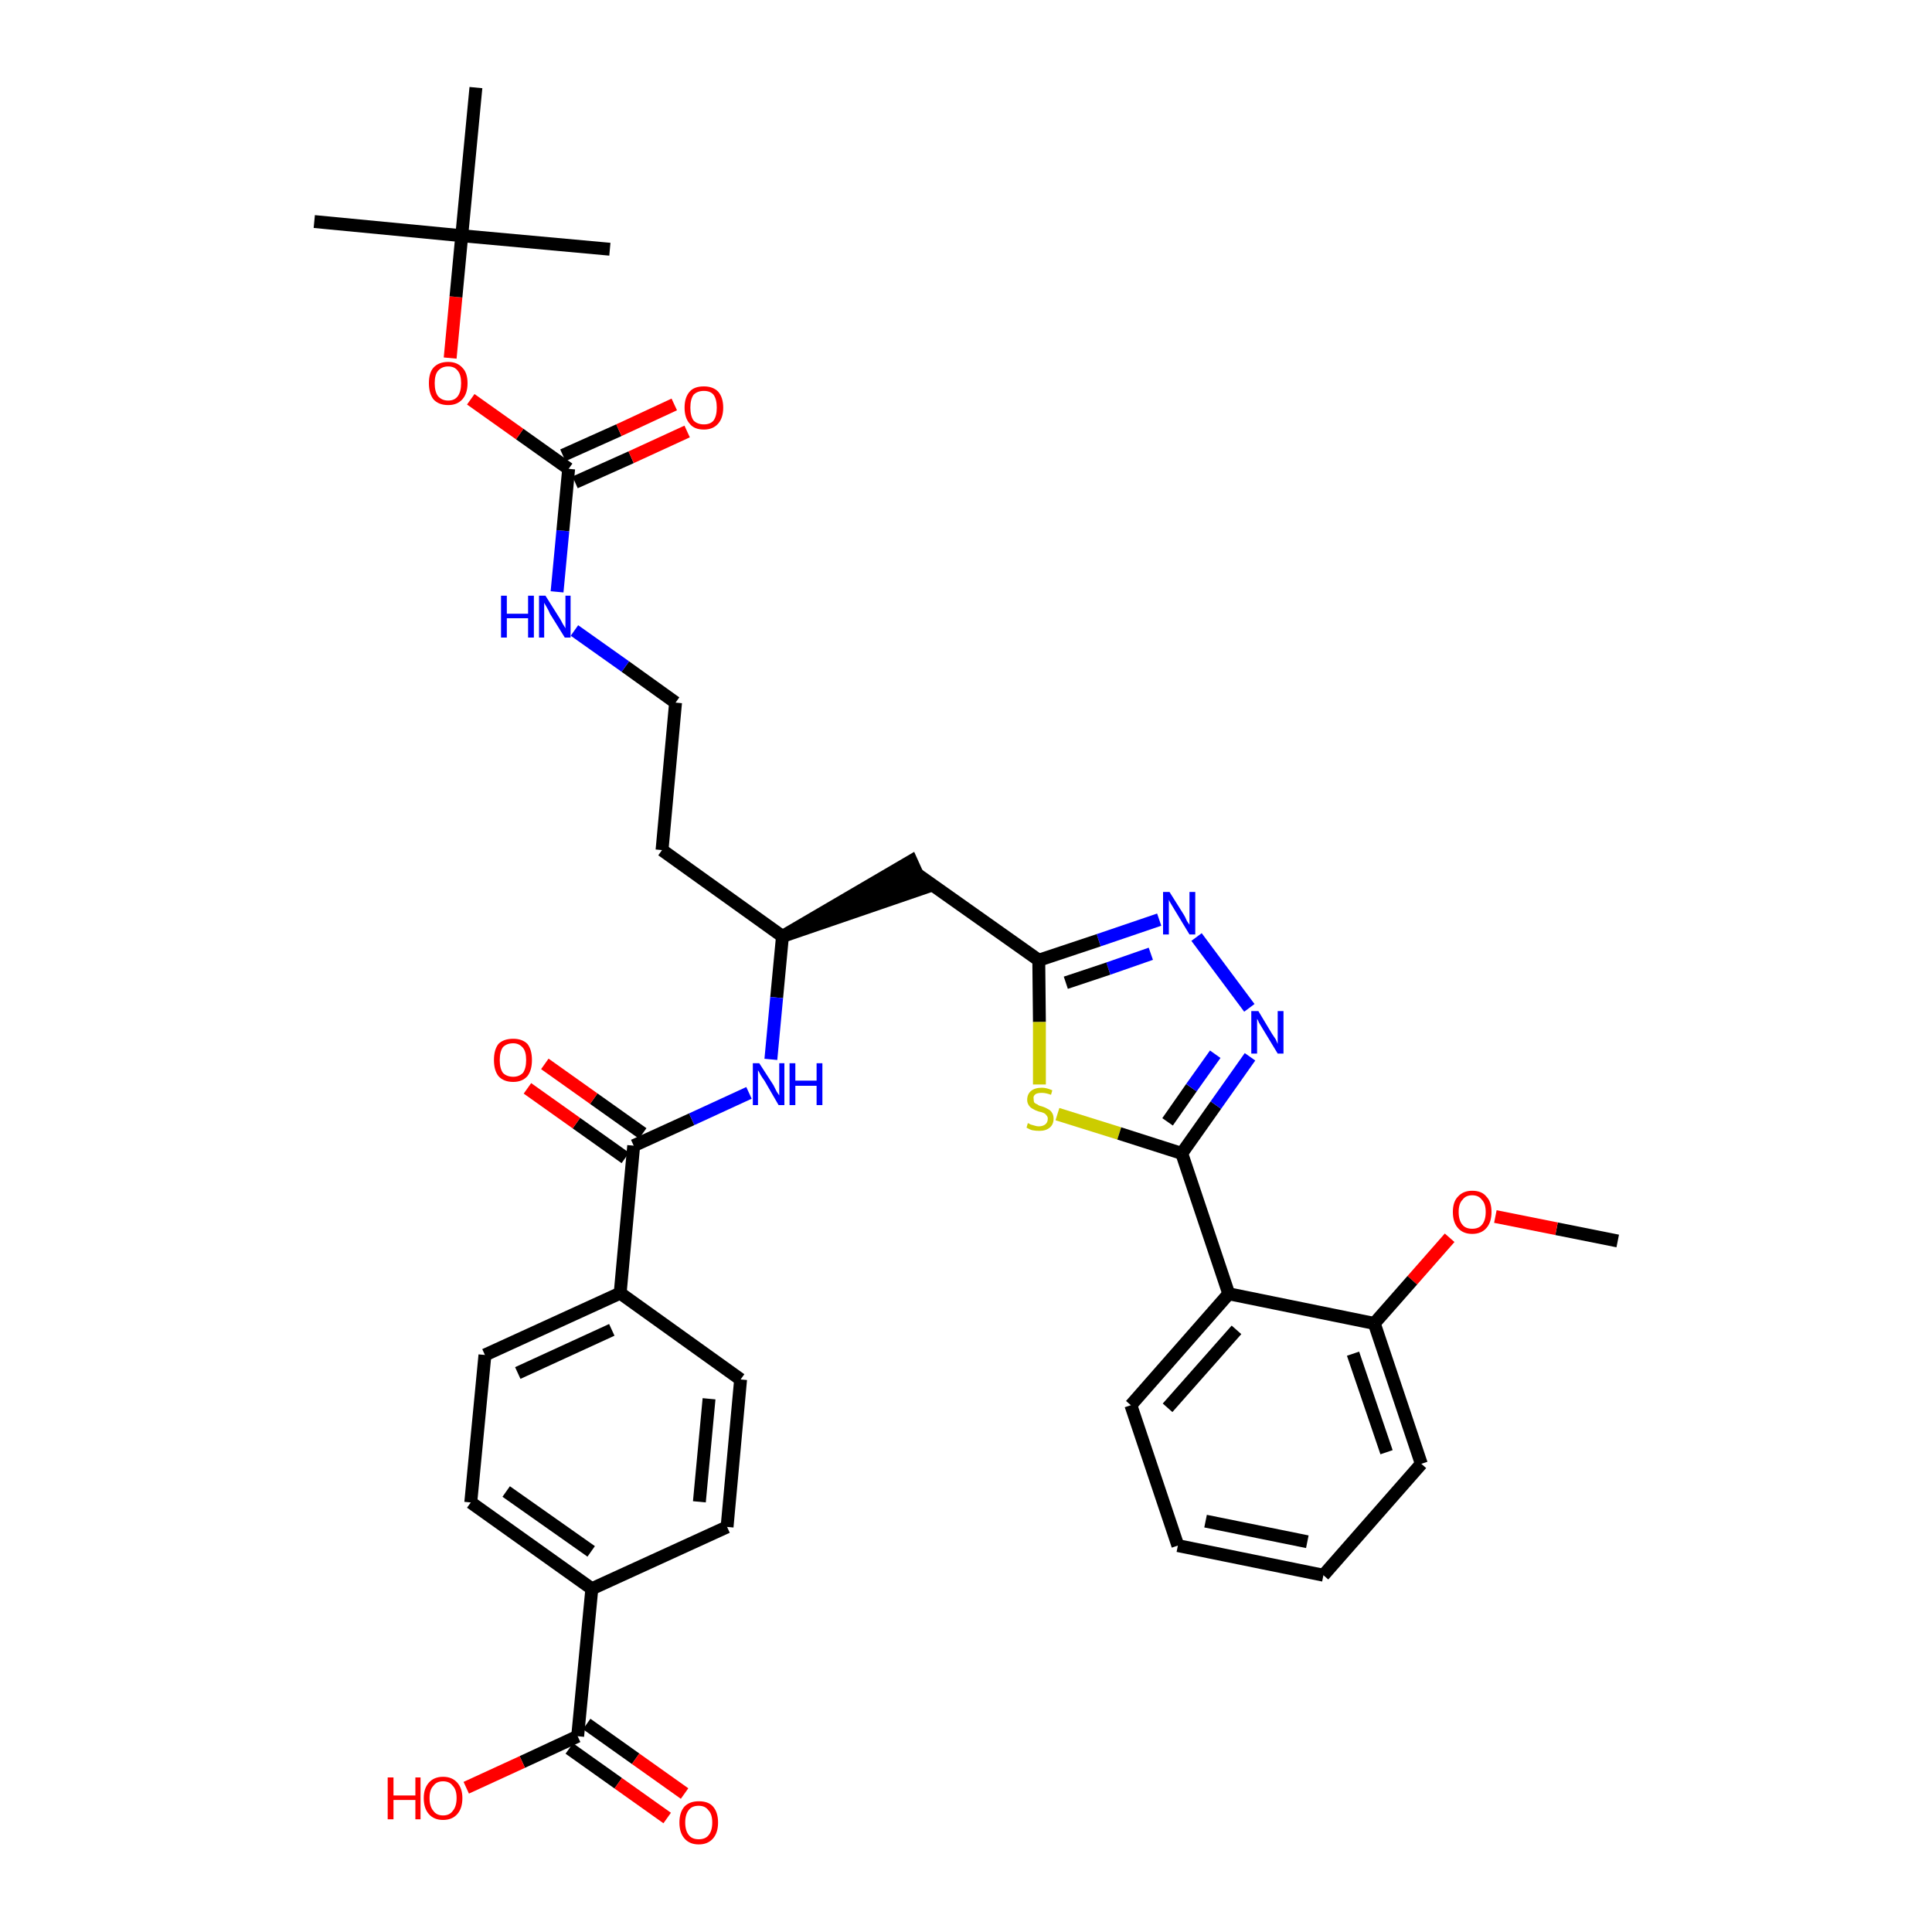 <?xml version='1.0' encoding='iso-8859-1'?>
<svg version='1.1' baseProfile='full'
              xmlns='http://www.w3.org/2000/svg'
                      xmlns:rdkit='http://www.rdkit.org/xml'
                      xmlns:xlink='http://www.w3.org/1999/xlink'
                  xml:space='preserve'
width='300px' height='300px' viewBox='0 0 300 300'>
<!-- END OF HEADER -->
<path class='bond-0 atom-0 atom-1' d='M 251.2,192.7 L 241.7,190.8' style='fill:none;fill-rule:evenodd;stroke:#000000;stroke-width:2.0px;stroke-linecap:butt;stroke-linejoin:miter;stroke-opacity:1' />
<path class='bond-0 atom-0 atom-1' d='M 241.7,190.8 L 232.2,188.9' style='fill:none;fill-rule:evenodd;stroke:#FF0000;stroke-width:2.0px;stroke-linecap:butt;stroke-linejoin:miter;stroke-opacity:1' />
<path class='bond-1 atom-1 atom-2' d='M 225.1,192.2 L 219.3,198.8' style='fill:none;fill-rule:evenodd;stroke:#FF0000;stroke-width:2.0px;stroke-linecap:butt;stroke-linejoin:miter;stroke-opacity:1' />
<path class='bond-1 atom-1 atom-2' d='M 219.3,198.8 L 213.4,205.5' style='fill:none;fill-rule:evenodd;stroke:#000000;stroke-width:2.0px;stroke-linecap:butt;stroke-linejoin:miter;stroke-opacity:1' />
<path class='bond-2 atom-2 atom-3' d='M 213.4,205.5 L 220.7,227.3' style='fill:none;fill-rule:evenodd;stroke:#000000;stroke-width:2.0px;stroke-linecap:butt;stroke-linejoin:miter;stroke-opacity:1' />
<path class='bond-2 atom-2 atom-3' d='M 210.1,210.2 L 215.3,225.5' style='fill:none;fill-rule:evenodd;stroke:#000000;stroke-width:2.0px;stroke-linecap:butt;stroke-linejoin:miter;stroke-opacity:1' />
<path class='bond-36 atom-7 atom-2' d='M 190.8,200.9 L 213.4,205.5' style='fill:none;fill-rule:evenodd;stroke:#000000;stroke-width:2.0px;stroke-linecap:butt;stroke-linejoin:miter;stroke-opacity:1' />
<path class='bond-3 atom-3 atom-4' d='M 220.7,227.3 L 205.5,244.6' style='fill:none;fill-rule:evenodd;stroke:#000000;stroke-width:2.0px;stroke-linecap:butt;stroke-linejoin:miter;stroke-opacity:1' />
<path class='bond-4 atom-4 atom-5' d='M 205.5,244.6 L 182.9,240.0' style='fill:none;fill-rule:evenodd;stroke:#000000;stroke-width:2.0px;stroke-linecap:butt;stroke-linejoin:miter;stroke-opacity:1' />
<path class='bond-4 atom-4 atom-5' d='M 203.0,239.4 L 187.2,236.2' style='fill:none;fill-rule:evenodd;stroke:#000000;stroke-width:2.0px;stroke-linecap:butt;stroke-linejoin:miter;stroke-opacity:1' />
<path class='bond-5 atom-5 atom-6' d='M 182.9,240.0 L 175.6,218.2' style='fill:none;fill-rule:evenodd;stroke:#000000;stroke-width:2.0px;stroke-linecap:butt;stroke-linejoin:miter;stroke-opacity:1' />
<path class='bond-6 atom-6 atom-7' d='M 175.6,218.2 L 190.8,200.9' style='fill:none;fill-rule:evenodd;stroke:#000000;stroke-width:2.0px;stroke-linecap:butt;stroke-linejoin:miter;stroke-opacity:1' />
<path class='bond-6 atom-6 atom-7' d='M 181.3,218.6 L 192.0,206.5' style='fill:none;fill-rule:evenodd;stroke:#000000;stroke-width:2.0px;stroke-linecap:butt;stroke-linejoin:miter;stroke-opacity:1' />
<path class='bond-7 atom-7 atom-8' d='M 190.8,200.9 L 183.5,179.1' style='fill:none;fill-rule:evenodd;stroke:#000000;stroke-width:2.0px;stroke-linecap:butt;stroke-linejoin:miter;stroke-opacity:1' />
<path class='bond-8 atom-8 atom-9' d='M 183.5,179.1 L 188.8,171.6' style='fill:none;fill-rule:evenodd;stroke:#000000;stroke-width:2.0px;stroke-linecap:butt;stroke-linejoin:miter;stroke-opacity:1' />
<path class='bond-8 atom-8 atom-9' d='M 188.8,171.6 L 194.1,164.1' style='fill:none;fill-rule:evenodd;stroke:#0000FF;stroke-width:2.0px;stroke-linecap:butt;stroke-linejoin:miter;stroke-opacity:1' />
<path class='bond-8 atom-8 atom-9' d='M 181.3,174.2 L 185.0,168.9' style='fill:none;fill-rule:evenodd;stroke:#000000;stroke-width:2.0px;stroke-linecap:butt;stroke-linejoin:miter;stroke-opacity:1' />
<path class='bond-8 atom-8 atom-9' d='M 185.0,168.9 L 188.7,163.7' style='fill:none;fill-rule:evenodd;stroke:#0000FF;stroke-width:2.0px;stroke-linecap:butt;stroke-linejoin:miter;stroke-opacity:1' />
<path class='bond-37 atom-36 atom-8' d='M 164.2,173.0 L 173.8,176.0' style='fill:none;fill-rule:evenodd;stroke:#CCCC00;stroke-width:2.0px;stroke-linecap:butt;stroke-linejoin:miter;stroke-opacity:1' />
<path class='bond-37 atom-36 atom-8' d='M 173.8,176.0 L 183.5,179.1' style='fill:none;fill-rule:evenodd;stroke:#000000;stroke-width:2.0px;stroke-linecap:butt;stroke-linejoin:miter;stroke-opacity:1' />
<path class='bond-9 atom-9 atom-10' d='M 194.0,156.5 L 185.8,145.5' style='fill:none;fill-rule:evenodd;stroke:#0000FF;stroke-width:2.0px;stroke-linecap:butt;stroke-linejoin:miter;stroke-opacity:1' />
<path class='bond-10 atom-10 atom-11' d='M 180.0,142.8 L 170.6,146.0' style='fill:none;fill-rule:evenodd;stroke:#0000FF;stroke-width:2.0px;stroke-linecap:butt;stroke-linejoin:miter;stroke-opacity:1' />
<path class='bond-10 atom-10 atom-11' d='M 170.6,146.0 L 161.3,149.1' style='fill:none;fill-rule:evenodd;stroke:#000000;stroke-width:2.0px;stroke-linecap:butt;stroke-linejoin:miter;stroke-opacity:1' />
<path class='bond-10 atom-10 atom-11' d='M 178.7,148.1 L 172.1,150.4' style='fill:none;fill-rule:evenodd;stroke:#0000FF;stroke-width:2.0px;stroke-linecap:butt;stroke-linejoin:miter;stroke-opacity:1' />
<path class='bond-10 atom-10 atom-11' d='M 172.1,150.4 L 165.5,152.6' style='fill:none;fill-rule:evenodd;stroke:#000000;stroke-width:2.0px;stroke-linecap:butt;stroke-linejoin:miter;stroke-opacity:1' />
<path class='bond-11 atom-11 atom-12' d='M 161.3,149.1 L 142.5,135.8' style='fill:none;fill-rule:evenodd;stroke:#000000;stroke-width:2.0px;stroke-linecap:butt;stroke-linejoin:miter;stroke-opacity:1' />
<path class='bond-35 atom-11 atom-36' d='M 161.3,149.1 L 161.4,158.7' style='fill:none;fill-rule:evenodd;stroke:#000000;stroke-width:2.0px;stroke-linecap:butt;stroke-linejoin:miter;stroke-opacity:1' />
<path class='bond-35 atom-11 atom-36' d='M 161.4,158.7 L 161.4,168.4' style='fill:none;fill-rule:evenodd;stroke:#CCCC00;stroke-width:2.0px;stroke-linecap:butt;stroke-linejoin:miter;stroke-opacity:1' />
<path class='bond-12 atom-13 atom-12' d='M 121.5,145.4 L 143.4,137.9 L 141.5,133.7 Z' style='fill:#000000;fill-rule:evenodd;fill-opacity:1;stroke:#000000;stroke-width:2.0px;stroke-linecap:butt;stroke-linejoin:miter;stroke-opacity:1;' />
<path class='bond-13 atom-13 atom-14' d='M 121.5,145.4 L 102.8,132.0' style='fill:none;fill-rule:evenodd;stroke:#000000;stroke-width:2.0px;stroke-linecap:butt;stroke-linejoin:miter;stroke-opacity:1' />
<path class='bond-23 atom-13 atom-24' d='M 121.5,145.4 L 120.6,154.9' style='fill:none;fill-rule:evenodd;stroke:#000000;stroke-width:2.0px;stroke-linecap:butt;stroke-linejoin:miter;stroke-opacity:1' />
<path class='bond-23 atom-13 atom-24' d='M 120.6,154.9 L 119.7,164.5' style='fill:none;fill-rule:evenodd;stroke:#0000FF;stroke-width:2.0px;stroke-linecap:butt;stroke-linejoin:miter;stroke-opacity:1' />
<path class='bond-14 atom-14 atom-15' d='M 102.8,132.0 L 104.9,109.1' style='fill:none;fill-rule:evenodd;stroke:#000000;stroke-width:2.0px;stroke-linecap:butt;stroke-linejoin:miter;stroke-opacity:1' />
<path class='bond-15 atom-15 atom-16' d='M 104.9,109.1 L 97.1,103.5' style='fill:none;fill-rule:evenodd;stroke:#000000;stroke-width:2.0px;stroke-linecap:butt;stroke-linejoin:miter;stroke-opacity:1' />
<path class='bond-15 atom-15 atom-16' d='M 97.1,103.5 L 89.2,97.9' style='fill:none;fill-rule:evenodd;stroke:#0000FF;stroke-width:2.0px;stroke-linecap:butt;stroke-linejoin:miter;stroke-opacity:1' />
<path class='bond-16 atom-16 atom-17' d='M 86.5,91.9 L 87.4,82.4' style='fill:none;fill-rule:evenodd;stroke:#0000FF;stroke-width:2.0px;stroke-linecap:butt;stroke-linejoin:miter;stroke-opacity:1' />
<path class='bond-16 atom-16 atom-17' d='M 87.4,82.4 L 88.3,72.8' style='fill:none;fill-rule:evenodd;stroke:#000000;stroke-width:2.0px;stroke-linecap:butt;stroke-linejoin:miter;stroke-opacity:1' />
<path class='bond-17 atom-17 atom-18' d='M 89.3,74.9 L 98.0,71.0' style='fill:none;fill-rule:evenodd;stroke:#000000;stroke-width:2.0px;stroke-linecap:butt;stroke-linejoin:miter;stroke-opacity:1' />
<path class='bond-17 atom-17 atom-18' d='M 98.0,71.0 L 106.7,67.0' style='fill:none;fill-rule:evenodd;stroke:#FF0000;stroke-width:2.0px;stroke-linecap:butt;stroke-linejoin:miter;stroke-opacity:1' />
<path class='bond-17 atom-17 atom-18' d='M 87.4,70.7 L 96.1,66.8' style='fill:none;fill-rule:evenodd;stroke:#000000;stroke-width:2.0px;stroke-linecap:butt;stroke-linejoin:miter;stroke-opacity:1' />
<path class='bond-17 atom-17 atom-18' d='M 96.1,66.8 L 104.7,62.8' style='fill:none;fill-rule:evenodd;stroke:#FF0000;stroke-width:2.0px;stroke-linecap:butt;stroke-linejoin:miter;stroke-opacity:1' />
<path class='bond-18 atom-17 atom-19' d='M 88.3,72.8 L 80.7,67.4' style='fill:none;fill-rule:evenodd;stroke:#000000;stroke-width:2.0px;stroke-linecap:butt;stroke-linejoin:miter;stroke-opacity:1' />
<path class='bond-18 atom-17 atom-19' d='M 80.7,67.4 L 73.1,62.0' style='fill:none;fill-rule:evenodd;stroke:#FF0000;stroke-width:2.0px;stroke-linecap:butt;stroke-linejoin:miter;stroke-opacity:1' />
<path class='bond-19 atom-19 atom-20' d='M 69.9,55.6 L 70.8,46.1' style='fill:none;fill-rule:evenodd;stroke:#FF0000;stroke-width:2.0px;stroke-linecap:butt;stroke-linejoin:miter;stroke-opacity:1' />
<path class='bond-19 atom-19 atom-20' d='M 70.8,46.1 L 71.7,36.6' style='fill:none;fill-rule:evenodd;stroke:#000000;stroke-width:2.0px;stroke-linecap:butt;stroke-linejoin:miter;stroke-opacity:1' />
<path class='bond-20 atom-20 atom-21' d='M 71.7,36.6 L 48.8,34.4' style='fill:none;fill-rule:evenodd;stroke:#000000;stroke-width:2.0px;stroke-linecap:butt;stroke-linejoin:miter;stroke-opacity:1' />
<path class='bond-21 atom-20 atom-22' d='M 71.7,36.6 L 94.7,38.7' style='fill:none;fill-rule:evenodd;stroke:#000000;stroke-width:2.0px;stroke-linecap:butt;stroke-linejoin:miter;stroke-opacity:1' />
<path class='bond-22 atom-20 atom-23' d='M 71.7,36.6 L 73.9,13.6' style='fill:none;fill-rule:evenodd;stroke:#000000;stroke-width:2.0px;stroke-linecap:butt;stroke-linejoin:miter;stroke-opacity:1' />
<path class='bond-24 atom-24 atom-25' d='M 116.3,169.7 L 107.4,173.8' style='fill:none;fill-rule:evenodd;stroke:#0000FF;stroke-width:2.0px;stroke-linecap:butt;stroke-linejoin:miter;stroke-opacity:1' />
<path class='bond-24 atom-24 atom-25' d='M 107.4,173.8 L 98.4,177.9' style='fill:none;fill-rule:evenodd;stroke:#000000;stroke-width:2.0px;stroke-linecap:butt;stroke-linejoin:miter;stroke-opacity:1' />
<path class='bond-25 atom-25 atom-26' d='M 99.8,176.0 L 92.2,170.6' style='fill:none;fill-rule:evenodd;stroke:#000000;stroke-width:2.0px;stroke-linecap:butt;stroke-linejoin:miter;stroke-opacity:1' />
<path class='bond-25 atom-25 atom-26' d='M 92.2,170.6 L 84.6,165.2' style='fill:none;fill-rule:evenodd;stroke:#FF0000;stroke-width:2.0px;stroke-linecap:butt;stroke-linejoin:miter;stroke-opacity:1' />
<path class='bond-25 atom-25 atom-26' d='M 97.1,179.8 L 89.5,174.4' style='fill:none;fill-rule:evenodd;stroke:#000000;stroke-width:2.0px;stroke-linecap:butt;stroke-linejoin:miter;stroke-opacity:1' />
<path class='bond-25 atom-25 atom-26' d='M 89.5,174.4 L 81.9,169.0' style='fill:none;fill-rule:evenodd;stroke:#FF0000;stroke-width:2.0px;stroke-linecap:butt;stroke-linejoin:miter;stroke-opacity:1' />
<path class='bond-26 atom-25 atom-27' d='M 98.4,177.9 L 96.3,200.8' style='fill:none;fill-rule:evenodd;stroke:#000000;stroke-width:2.0px;stroke-linecap:butt;stroke-linejoin:miter;stroke-opacity:1' />
<path class='bond-27 atom-27 atom-28' d='M 96.3,200.8 L 75.3,210.4' style='fill:none;fill-rule:evenodd;stroke:#000000;stroke-width:2.0px;stroke-linecap:butt;stroke-linejoin:miter;stroke-opacity:1' />
<path class='bond-27 atom-27 atom-28' d='M 95.0,206.5 L 80.4,213.2' style='fill:none;fill-rule:evenodd;stroke:#000000;stroke-width:2.0px;stroke-linecap:butt;stroke-linejoin:miter;stroke-opacity:1' />
<path class='bond-38 atom-35 atom-27' d='M 115.0,214.2 L 96.3,200.8' style='fill:none;fill-rule:evenodd;stroke:#000000;stroke-width:2.0px;stroke-linecap:butt;stroke-linejoin:miter;stroke-opacity:1' />
<path class='bond-28 atom-28 atom-29' d='M 75.3,210.4 L 73.1,233.3' style='fill:none;fill-rule:evenodd;stroke:#000000;stroke-width:2.0px;stroke-linecap:butt;stroke-linejoin:miter;stroke-opacity:1' />
<path class='bond-29 atom-29 atom-30' d='M 73.1,233.3 L 91.9,246.7' style='fill:none;fill-rule:evenodd;stroke:#000000;stroke-width:2.0px;stroke-linecap:butt;stroke-linejoin:miter;stroke-opacity:1' />
<path class='bond-29 atom-29 atom-30' d='M 78.6,231.6 L 91.8,240.9' style='fill:none;fill-rule:evenodd;stroke:#000000;stroke-width:2.0px;stroke-linecap:butt;stroke-linejoin:miter;stroke-opacity:1' />
<path class='bond-30 atom-30 atom-31' d='M 91.9,246.7 L 89.7,269.6' style='fill:none;fill-rule:evenodd;stroke:#000000;stroke-width:2.0px;stroke-linecap:butt;stroke-linejoin:miter;stroke-opacity:1' />
<path class='bond-33 atom-30 atom-34' d='M 91.9,246.7 L 112.9,237.1' style='fill:none;fill-rule:evenodd;stroke:#000000;stroke-width:2.0px;stroke-linecap:butt;stroke-linejoin:miter;stroke-opacity:1' />
<path class='bond-31 atom-31 atom-32' d='M 88.4,271.5 L 96.0,276.9' style='fill:none;fill-rule:evenodd;stroke:#000000;stroke-width:2.0px;stroke-linecap:butt;stroke-linejoin:miter;stroke-opacity:1' />
<path class='bond-31 atom-31 atom-32' d='M 96.0,276.9 L 103.6,282.3' style='fill:none;fill-rule:evenodd;stroke:#FF0000;stroke-width:2.0px;stroke-linecap:butt;stroke-linejoin:miter;stroke-opacity:1' />
<path class='bond-31 atom-31 atom-32' d='M 91.1,267.7 L 98.7,273.1' style='fill:none;fill-rule:evenodd;stroke:#000000;stroke-width:2.0px;stroke-linecap:butt;stroke-linejoin:miter;stroke-opacity:1' />
<path class='bond-31 atom-31 atom-32' d='M 98.7,273.1 L 106.3,278.5' style='fill:none;fill-rule:evenodd;stroke:#FF0000;stroke-width:2.0px;stroke-linecap:butt;stroke-linejoin:miter;stroke-opacity:1' />
<path class='bond-32 atom-31 atom-33' d='M 89.7,269.6 L 81.1,273.6' style='fill:none;fill-rule:evenodd;stroke:#000000;stroke-width:2.0px;stroke-linecap:butt;stroke-linejoin:miter;stroke-opacity:1' />
<path class='bond-32 atom-31 atom-33' d='M 81.1,273.6 L 72.4,277.6' style='fill:none;fill-rule:evenodd;stroke:#FF0000;stroke-width:2.0px;stroke-linecap:butt;stroke-linejoin:miter;stroke-opacity:1' />
<path class='bond-34 atom-34 atom-35' d='M 112.9,237.1 L 115.0,214.2' style='fill:none;fill-rule:evenodd;stroke:#000000;stroke-width:2.0px;stroke-linecap:butt;stroke-linejoin:miter;stroke-opacity:1' />
<path class='bond-34 atom-34 atom-35' d='M 108.6,233.2 L 110.1,217.2' style='fill:none;fill-rule:evenodd;stroke:#000000;stroke-width:2.0px;stroke-linecap:butt;stroke-linejoin:miter;stroke-opacity:1' />
<path  class='atom-1' d='M 225.6 188.2
Q 225.6 186.6, 226.4 185.8
Q 227.2 184.9, 228.6 184.9
Q 230.1 184.9, 230.8 185.8
Q 231.6 186.6, 231.6 188.2
Q 231.6 189.8, 230.8 190.7
Q 230.0 191.6, 228.6 191.6
Q 227.2 191.6, 226.4 190.7
Q 225.6 189.8, 225.6 188.2
M 228.6 190.8
Q 229.6 190.8, 230.1 190.2
Q 230.7 189.5, 230.7 188.2
Q 230.7 186.9, 230.1 186.3
Q 229.6 185.6, 228.6 185.6
Q 227.6 185.6, 227.1 186.3
Q 226.5 186.9, 226.5 188.2
Q 226.5 189.5, 227.1 190.2
Q 227.6 190.8, 228.6 190.8
' fill='#FF0000'/>
<path  class='atom-9' d='M 195.4 157.0
L 197.5 160.5
Q 197.7 160.8, 198.1 161.4
Q 198.4 162.1, 198.4 162.1
L 198.4 157.0
L 199.3 157.0
L 199.3 163.6
L 198.4 163.6
L 196.1 159.8
Q 195.8 159.3, 195.5 158.8
Q 195.3 158.3, 195.2 158.2
L 195.2 163.6
L 194.3 163.6
L 194.3 157.0
L 195.4 157.0
' fill='#0000FF'/>
<path  class='atom-10' d='M 181.6 138.5
L 183.8 142.0
Q 184.0 142.3, 184.3 143.0
Q 184.7 143.6, 184.7 143.6
L 184.7 138.5
L 185.6 138.5
L 185.6 145.1
L 184.7 145.1
L 182.4 141.3
Q 182.1 140.8, 181.8 140.3
Q 181.5 139.8, 181.5 139.7
L 181.5 145.1
L 180.6 145.1
L 180.6 138.5
L 181.6 138.5
' fill='#0000FF'/>
<path  class='atom-16' d='M 77.8 92.5
L 78.7 92.5
L 78.7 95.3
L 82.0 95.3
L 82.0 92.5
L 82.9 92.5
L 82.9 99.0
L 82.0 99.0
L 82.0 96.0
L 78.7 96.0
L 78.7 99.0
L 77.8 99.0
L 77.8 92.5
' fill='#0000FF'/>
<path  class='atom-16' d='M 84.7 92.5
L 86.9 96.0
Q 87.1 96.3, 87.4 96.9
Q 87.8 97.5, 87.8 97.6
L 87.8 92.5
L 88.6 92.5
L 88.6 99.0
L 87.7 99.0
L 85.4 95.3
Q 85.2 94.8, 84.9 94.3
Q 84.6 93.8, 84.5 93.6
L 84.5 99.0
L 83.7 99.0
L 83.7 92.5
L 84.7 92.5
' fill='#0000FF'/>
<path  class='atom-18' d='M 106.3 63.3
Q 106.3 61.7, 107.1 60.8
Q 107.8 60.0, 109.3 60.0
Q 110.7 60.0, 111.5 60.8
Q 112.3 61.7, 112.3 63.3
Q 112.3 64.9, 111.5 65.8
Q 110.7 66.7, 109.3 66.7
Q 107.8 66.7, 107.1 65.8
Q 106.3 64.9, 106.3 63.3
M 109.3 65.9
Q 110.3 65.9, 110.8 65.3
Q 111.3 64.6, 111.3 63.3
Q 111.3 62.0, 110.8 61.3
Q 110.3 60.7, 109.3 60.7
Q 108.3 60.7, 107.7 61.3
Q 107.2 62.0, 107.2 63.3
Q 107.2 64.6, 107.7 65.3
Q 108.3 65.9, 109.3 65.9
' fill='#FF0000'/>
<path  class='atom-19' d='M 66.6 59.5
Q 66.6 57.9, 67.3 57.1
Q 68.1 56.2, 69.6 56.2
Q 71.0 56.2, 71.8 57.1
Q 72.6 57.9, 72.6 59.5
Q 72.6 61.1, 71.8 62.0
Q 71.0 62.9, 69.6 62.9
Q 68.1 62.9, 67.3 62.0
Q 66.6 61.1, 66.6 59.5
M 69.6 62.2
Q 70.6 62.2, 71.1 61.5
Q 71.6 60.8, 71.6 59.5
Q 71.6 58.2, 71.1 57.6
Q 70.6 56.9, 69.6 56.9
Q 68.6 56.9, 68.0 57.6
Q 67.5 58.2, 67.5 59.5
Q 67.5 60.8, 68.0 61.5
Q 68.6 62.2, 69.6 62.2
' fill='#FF0000'/>
<path  class='atom-24' d='M 117.9 165.1
L 120.1 168.5
Q 120.3 168.9, 120.6 169.5
Q 121.0 170.1, 121.0 170.1
L 121.0 165.1
L 121.8 165.1
L 121.8 171.6
L 120.9 171.6
L 118.7 167.8
Q 118.4 167.4, 118.1 166.9
Q 117.8 166.3, 117.7 166.2
L 117.7 171.6
L 116.9 171.6
L 116.9 165.1
L 117.9 165.1
' fill='#0000FF'/>
<path  class='atom-24' d='M 122.6 165.1
L 123.5 165.1
L 123.5 167.8
L 126.8 167.8
L 126.8 165.1
L 127.7 165.1
L 127.7 171.6
L 126.8 171.6
L 126.8 168.6
L 123.5 168.6
L 123.5 171.6
L 122.6 171.6
L 122.6 165.1
' fill='#0000FF'/>
<path  class='atom-26' d='M 76.7 164.6
Q 76.7 163.0, 77.4 162.1
Q 78.2 161.3, 79.7 161.3
Q 81.1 161.3, 81.9 162.1
Q 82.6 163.0, 82.6 164.6
Q 82.6 166.2, 81.9 167.1
Q 81.1 168.0, 79.7 168.0
Q 78.2 168.0, 77.4 167.1
Q 76.7 166.2, 76.7 164.6
M 79.7 167.2
Q 80.6 167.2, 81.2 166.6
Q 81.7 165.9, 81.7 164.6
Q 81.7 163.3, 81.2 162.7
Q 80.6 162.0, 79.7 162.0
Q 78.7 162.0, 78.1 162.6
Q 77.6 163.3, 77.6 164.6
Q 77.6 165.9, 78.1 166.6
Q 78.7 167.2, 79.7 167.2
' fill='#FF0000'/>
<path  class='atom-32' d='M 105.5 283.0
Q 105.5 281.4, 106.3 280.5
Q 107.1 279.7, 108.5 279.7
Q 110.0 279.7, 110.7 280.5
Q 111.5 281.4, 111.5 283.0
Q 111.5 284.6, 110.7 285.5
Q 109.9 286.4, 108.5 286.4
Q 107.1 286.4, 106.3 285.5
Q 105.5 284.6, 105.5 283.0
M 108.5 285.6
Q 109.5 285.6, 110.0 285.0
Q 110.6 284.3, 110.6 283.0
Q 110.6 281.7, 110.0 281.1
Q 109.5 280.4, 108.5 280.4
Q 107.5 280.4, 107.0 281.0
Q 106.4 281.7, 106.4 283.0
Q 106.4 284.3, 107.0 285.0
Q 107.5 285.6, 108.5 285.6
' fill='#FF0000'/>
<path  class='atom-33' d='M 60.2 276.0
L 61.1 276.0
L 61.1 278.8
L 64.5 278.8
L 64.5 276.0
L 65.3 276.0
L 65.3 282.5
L 64.5 282.5
L 64.5 279.5
L 61.1 279.5
L 61.1 282.5
L 60.2 282.5
L 60.2 276.0
' fill='#FF0000'/>
<path  class='atom-33' d='M 65.8 279.2
Q 65.8 277.7, 66.6 276.8
Q 67.4 275.9, 68.8 275.9
Q 70.2 275.9, 71.0 276.8
Q 71.8 277.7, 71.8 279.2
Q 71.8 280.8, 71.0 281.7
Q 70.2 282.6, 68.8 282.6
Q 67.4 282.6, 66.6 281.7
Q 65.8 280.8, 65.8 279.2
M 68.8 281.9
Q 69.8 281.9, 70.3 281.2
Q 70.9 280.5, 70.9 279.2
Q 70.9 277.9, 70.3 277.3
Q 69.8 276.6, 68.8 276.6
Q 67.8 276.6, 67.3 277.3
Q 66.7 277.9, 66.7 279.2
Q 66.7 280.5, 67.3 281.2
Q 67.8 281.9, 68.8 281.9
' fill='#FF0000'/>
<path  class='atom-36' d='M 159.6 174.4
Q 159.7 174.4, 160.0 174.6
Q 160.3 174.7, 160.7 174.8
Q 161.0 174.9, 161.3 174.9
Q 161.9 174.9, 162.3 174.6
Q 162.7 174.3, 162.7 173.7
Q 162.7 173.4, 162.5 173.2
Q 162.3 172.9, 162.0 172.8
Q 161.8 172.7, 161.3 172.6
Q 160.7 172.4, 160.4 172.2
Q 160.0 172.0, 159.8 171.7
Q 159.5 171.3, 159.5 170.8
Q 159.5 169.9, 160.1 169.4
Q 160.7 168.9, 161.8 168.9
Q 162.5 168.9, 163.4 169.3
L 163.2 170.0
Q 162.4 169.7, 161.8 169.7
Q 161.1 169.7, 160.8 169.9
Q 160.4 170.2, 160.5 170.6
Q 160.5 171.0, 160.6 171.2
Q 160.8 171.4, 161.1 171.5
Q 161.3 171.7, 161.8 171.8
Q 162.4 172.0, 162.7 172.2
Q 163.1 172.4, 163.3 172.7
Q 163.6 173.1, 163.6 173.7
Q 163.6 174.6, 163.0 175.1
Q 162.4 175.6, 161.4 175.6
Q 160.8 175.6, 160.3 175.5
Q 159.9 175.4, 159.4 175.1
L 159.6 174.4
' fill='#CCCC00'/>
</svg>
